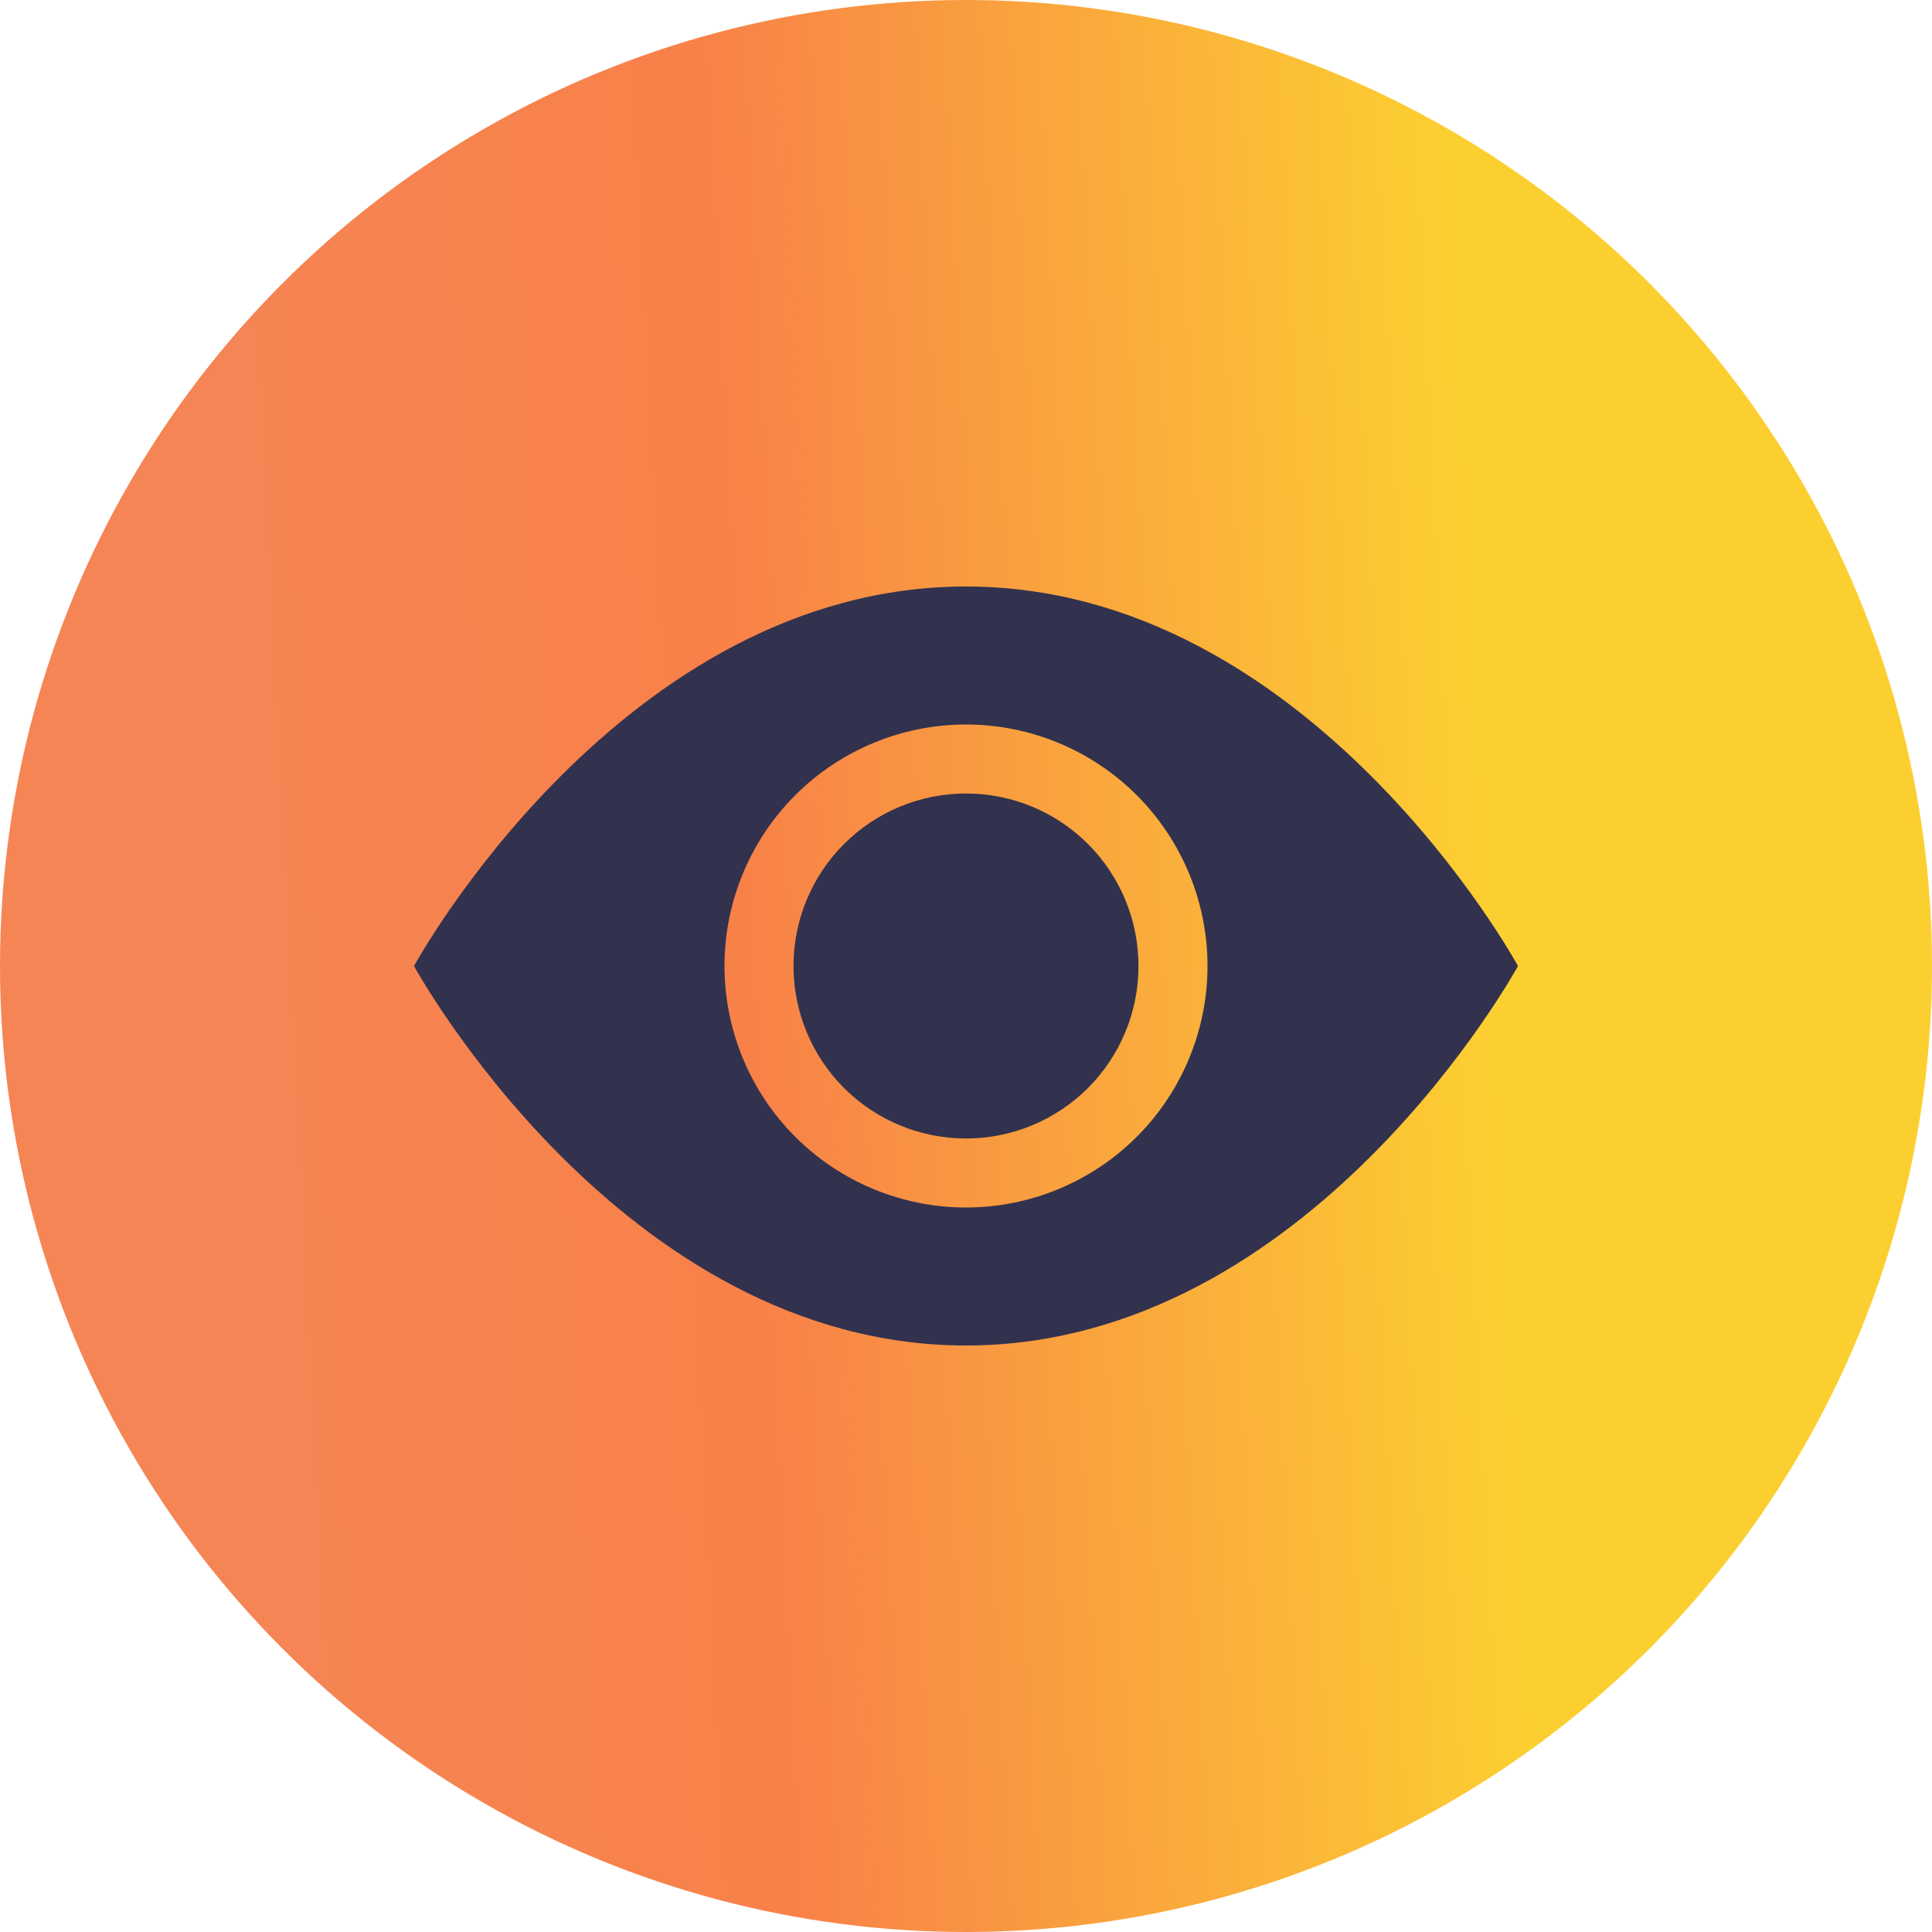 <svg width="28" height="28" viewBox="0 0 28 28" fill="none" xmlns="http://www.w3.org/2000/svg">
<circle cx="14" cy="14" r="14" fill="url(#paint0_linear_310_53)"/>
<path d="M16.5 14C16.5 14.663 16.237 15.299 15.768 15.768C15.299 16.237 14.663 16.5 14 16.5C13.337 16.5 12.701 16.237 12.232 15.768C11.763 15.299 11.5 14.663 11.5 14C11.5 13.337 11.763 12.701 12.232 12.232C12.701 11.763 13.337 11.5 14 11.5C14.663 11.5 15.299 11.763 15.768 12.232C16.237 12.701 16.5 13.337 16.5 14Z" fill="#32324E"/>
<path fill-rule="evenodd" clip-rule="evenodd" d="M6 14C6 14 9 8.5 14 8.5C19 8.5 22 14 22 14C22 14 19 19.5 14 19.5C9 19.5 6 14 6 14ZM14 17.5C14.928 17.5 15.819 17.131 16.475 16.475C17.131 15.819 17.5 14.928 17.5 14C17.5 13.072 17.131 12.181 16.475 11.525C15.819 10.869 14.928 10.5 14 10.5C13.072 10.5 12.181 10.869 11.525 11.525C10.869 12.181 10.5 13.072 10.5 14C10.5 14.928 10.869 15.819 11.525 16.475C12.181 17.131 13.072 17.5 14 17.5Z" fill="#32324E"/>
<defs>
<linearGradient id="paint0_linear_310_53" x1="3.929" y1="26.091" x2="22.812" y2="25.124" gradientUnits="userSpaceOnUse">
<stop stop-color="#F58555"/>
<stop offset="0.396" stop-color="#F88148"/>
<stop offset="0.964" stop-color="#FCCF31"/>
</linearGradient>
</defs>
</svg>
